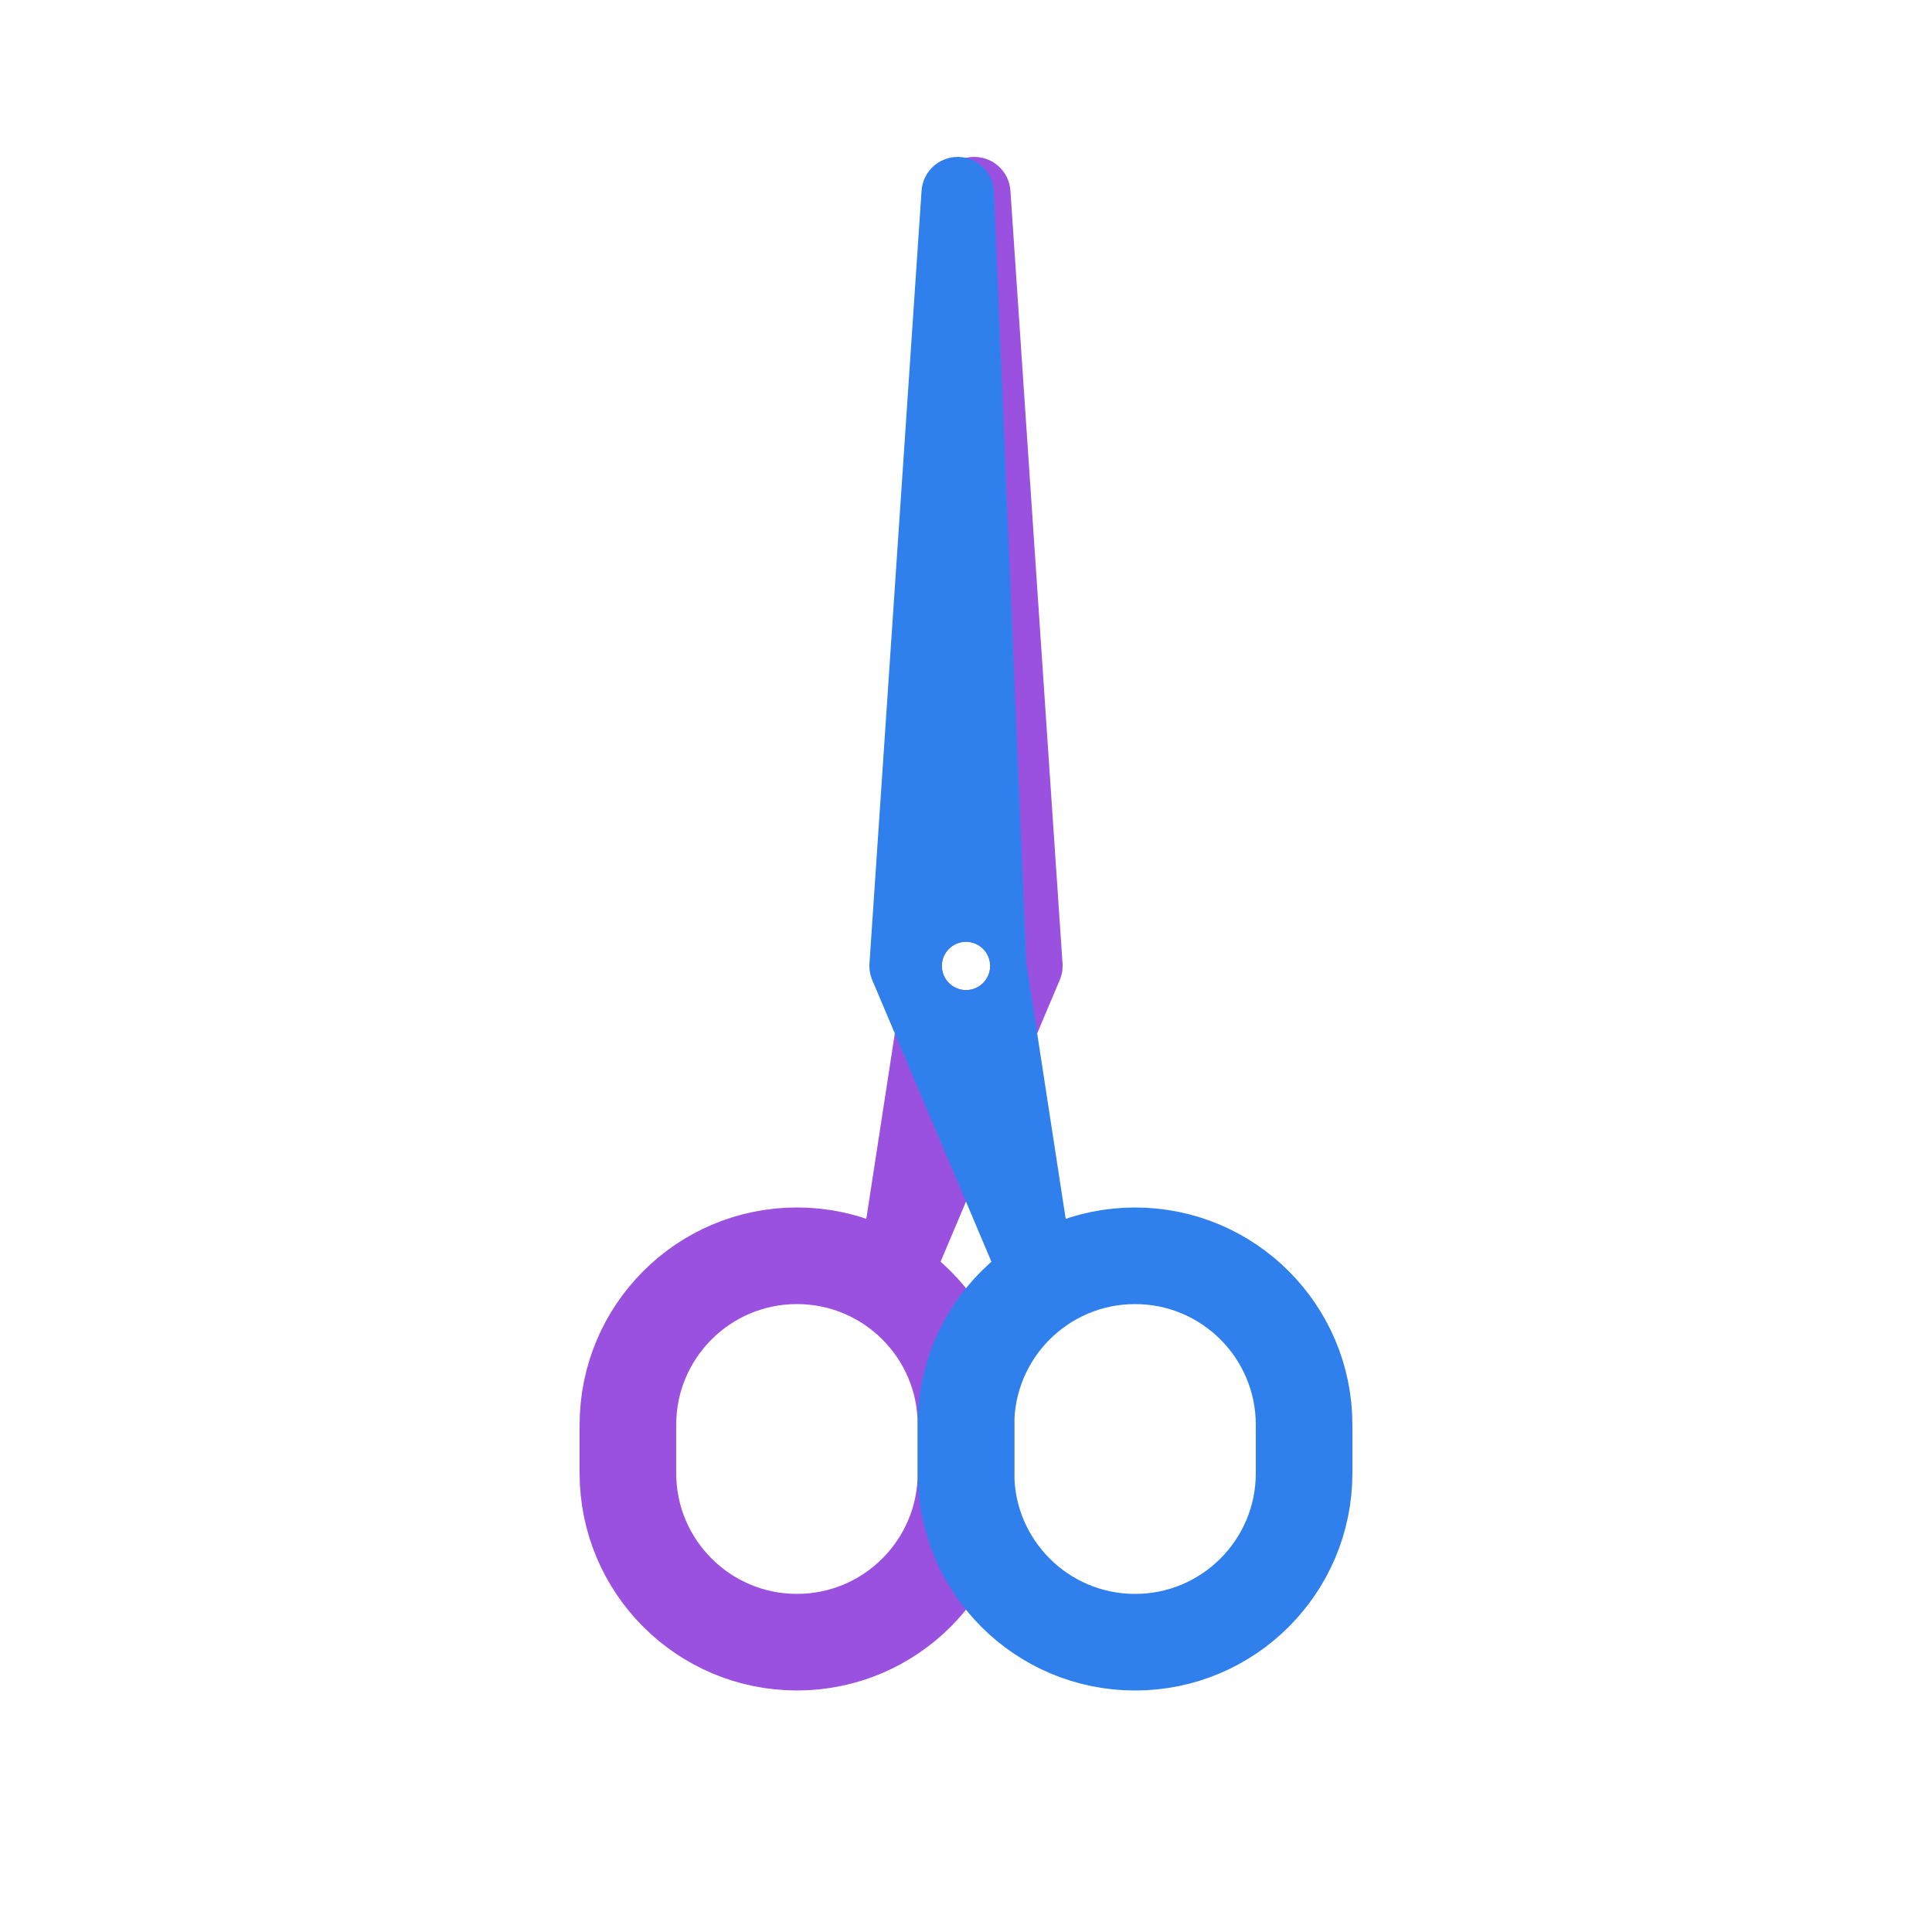 <svg viewBox="0 0 80 80" fill="none">
  <path fill-rule="evenodd" clip-rule="evenodd" d="M38.008 54.108C38.165 53.966 38.294 53.788 38.382 53.581L43.882 40.581C43.973 40.365 44.012 40.13 43.997 39.896L41.84 7.896C41.787 7.101 41.121 6.487 40.325 6.497C39.528 6.507 38.879 7.138 38.845 7.934L37.505 39.851L35.562 52.483C36.49 52.848 37.322 53.406 38.008 54.108ZM40 38.997C40.552 38.997 41 39.445 41 39.997C41 40.549 40.552 40.997 40 40.997C39.448 40.997 39 40.549 39 39.997C39 39.445 39.448 38.997 40 38.997Z" fill="#9B51E0" />
  <path d="M40 60.999C40 64.865 36.866 67.999 33 67.999V67.999C29.134 67.999 26 64.865 26 60.999L26 58.999C26 55.133 29.134 51.999 33 51.999V51.999C36.866 51.999 40 55.133 40 58.999L40 60.999Z" stroke="#9B51E0" stroke-width="4" stroke-linecap="round" stroke-linejoin="round" />
  <path fill-rule="evenodd" clip-rule="evenodd" d="M41.992 54.109C41.835 53.967 41.706 53.789 41.618 53.582L36.118 40.582C36.027 40.366 35.988 40.131 36.003 39.897L38.16 7.897C38.213 7.102 38.879 6.488 39.675 6.498C40.472 6.508 41.121 7.139 41.155 7.935L42.495 39.852L44.438 52.483C43.51 52.849 42.678 53.407 41.992 54.109ZM40 38.998C39.448 38.998 39 39.446 39 39.998C39 40.55 39.448 40.998 40 40.998C40.552 40.998 41 40.55 41 39.998C41 39.446 40.552 38.998 40 38.998Z" fill="#2F80ED" />
  <path d="M40 61C40 64.866 43.134 68 47 68V68C50.866 68 54 64.866 54 61L54 59C54 55.134 50.866 52 47 52V52C43.134 52 40 55.134 40 59L40 61Z" stroke="#2F80ED" stroke-width="4" stroke-linecap="round" stroke-linejoin="round" />
</svg>